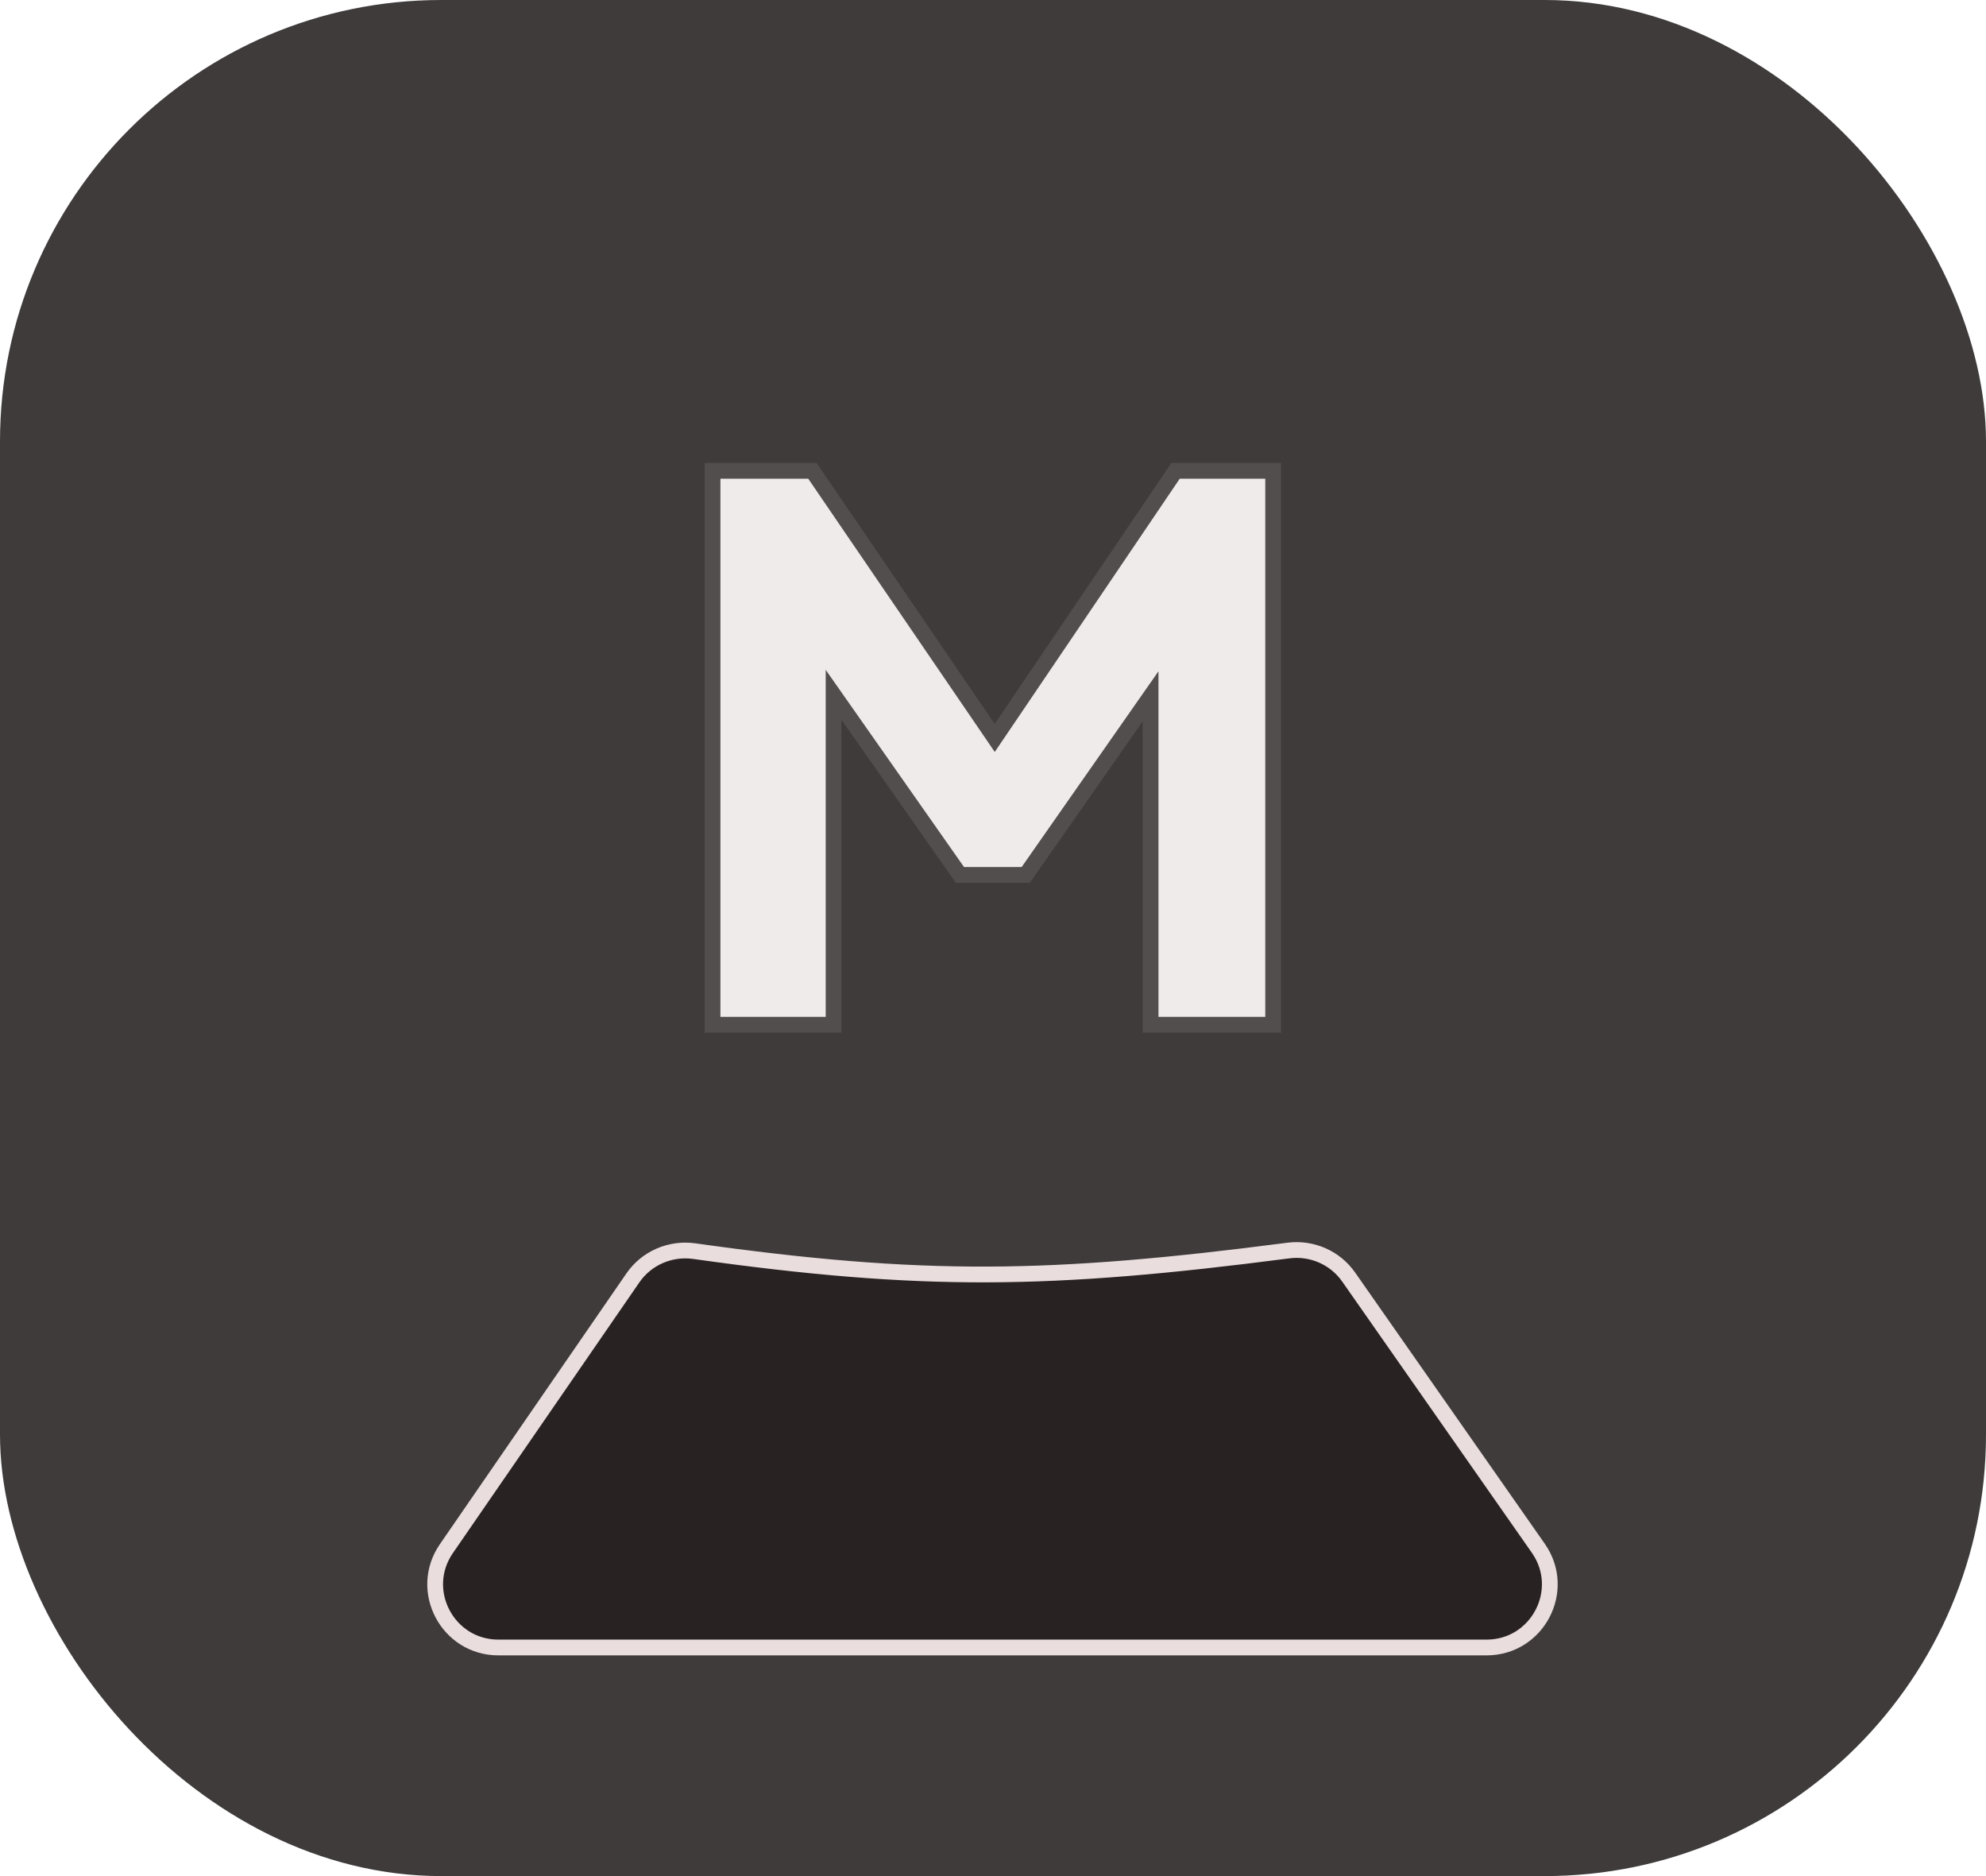 <svg width="252" height="238" viewBox="0 0 252 238" fill="none" xmlns="http://www.w3.org/2000/svg">
<rect width="252" height="238" rx="56" fill="#3F3B3B"/>
<g filter="url(#filter0_d_2_13)">
<path d="M149.164 55.728H161.548V126H145.996V84.336L130.156 106.992H121.804L105.772 84.144V126H90.412V55.728H103.084L126.22 89.616L149.164 55.728Z" fill="#EFEBEB"/>
<path d="M149.164 55.728V54.728H148.633L148.336 55.167L149.164 55.728ZM161.548 55.728H162.548V54.728H161.548V55.728ZM161.548 126V127H162.548V126H161.548ZM145.996 126H144.996V127H145.996V126ZM145.996 84.336H146.996V81.16L145.176 83.763L145.996 84.336ZM130.156 106.992V107.992H130.677L130.976 107.565L130.156 106.992ZM121.804 106.992L120.985 107.566L121.284 107.992H121.804V106.992ZM105.772 84.144L106.591 83.57L104.772 80.978V84.144H105.772ZM105.772 126V127H106.772V126H105.772ZM90.412 126H89.412V127H90.412V126ZM90.412 55.728V54.728H89.412V55.728H90.412ZM103.084 55.728L103.91 55.164L103.612 54.728H103.084V55.728ZM126.22 89.616L125.394 90.18L126.223 91.395L127.048 90.177L126.22 89.616ZM149.164 56.728H161.548V54.728H149.164V56.728ZM160.548 55.728V126H162.548V55.728H160.548ZM161.548 125H145.996V127H161.548V125ZM146.996 126V84.336H144.996V126H146.996ZM145.176 83.763L129.336 106.419L130.976 107.565L146.816 84.909L145.176 83.763ZM130.156 105.992H121.804V107.992H130.156V105.992ZM122.623 106.418L106.591 83.57L104.953 84.718L120.985 107.566L122.623 106.418ZM104.772 84.144V126H106.772V84.144H104.772ZM105.772 125H90.412V127H105.772V125ZM91.412 126V55.728H89.412V126H91.412ZM90.412 56.728H103.084V54.728H90.412V56.728ZM102.258 56.292L125.394 90.18L127.046 89.052L103.91 55.164L102.258 56.292ZM127.048 90.177L149.992 56.289L148.336 55.167L125.392 89.055L127.048 90.177Z" fill="#534E4E"/>
</g>
<g filter="url(#filter1_d_2_13)">
<path d="M163.48 150.643C166.45 150.258 169.406 151.542 171.123 153.997L195.197 188.415C198.906 193.717 195.102 201 188.631 201C141.814 201 110.083 201 63.239 201C56.794 201 52.983 193.768 56.64 188.461L80.308 154.11C82.041 151.595 85.066 150.293 88.091 150.718C117.036 154.785 133.188 154.57 163.48 150.643Z" fill="#292222"/>
<path d="M163.48 150.643C166.45 150.258 169.406 151.542 171.123 153.997L195.197 188.415C198.906 193.717 195.102 201 188.631 201C141.814 201 110.083 201 63.239 201C56.794 201 52.983 193.768 56.64 188.461L80.308 154.11C82.041 151.595 85.066 150.293 88.091 150.718C117.036 154.785 133.188 154.57 163.48 150.643Z" stroke="#E9DDDD" stroke-width="2" stroke-linejoin="round"/>
</g>
<defs>
<filter id="filter0_d_2_13" x="78.412" y="47.728" width="95.136" height="94.272" filterUnits="userSpaceOnUse" color-interpolation-filters="sRGB">
<feFlood flood-opacity="0" result="BackgroundImageFix"/>
<feColorMatrix in="SourceAlpha" type="matrix" values="0 0 0 0 0 0 0 0 0 0 0 0 0 0 0 0 0 0 127 0" result="hardAlpha"/>
<feOffset dy="4"/>
<feGaussianBlur stdDeviation="6"/>
<feComposite in2="hardAlpha" operator="out"/>
<feColorMatrix type="matrix" values="0 0 0 0 0 0 0 0 0 0 0 0 0 0 0 0 0 0 0.25 0"/>
<feBlend mode="normal" in2="BackgroundImageFix" result="effect1_dropShadow_2_13"/>
<feBlend mode="normal" in="SourceGraphic" in2="effect1_dropShadow_2_13" result="shape"/>
</filter>
<filter id="filter1_d_2_13" x="42.214" y="145.576" width="167.442" height="76.424" filterUnits="userSpaceOnUse" color-interpolation-filters="sRGB">
<feFlood flood-opacity="0" result="BackgroundImageFix"/>
<feColorMatrix in="SourceAlpha" type="matrix" values="0 0 0 0 0 0 0 0 0 0 0 0 0 0 0 0 0 0 127 0" result="hardAlpha"/>
<feOffset dy="8"/>
<feGaussianBlur stdDeviation="6"/>
<feComposite in2="hardAlpha" operator="out"/>
<feColorMatrix type="matrix" values="0 0 0 0 0 0 0 0 0 0 0 0 0 0 0 0 0 0 0.25 0"/>
<feBlend mode="normal" in2="BackgroundImageFix" result="effect1_dropShadow_2_13"/>
<feBlend mode="normal" in="SourceGraphic" in2="effect1_dropShadow_2_13" result="shape"/>
</filter>
</defs>
</svg>
